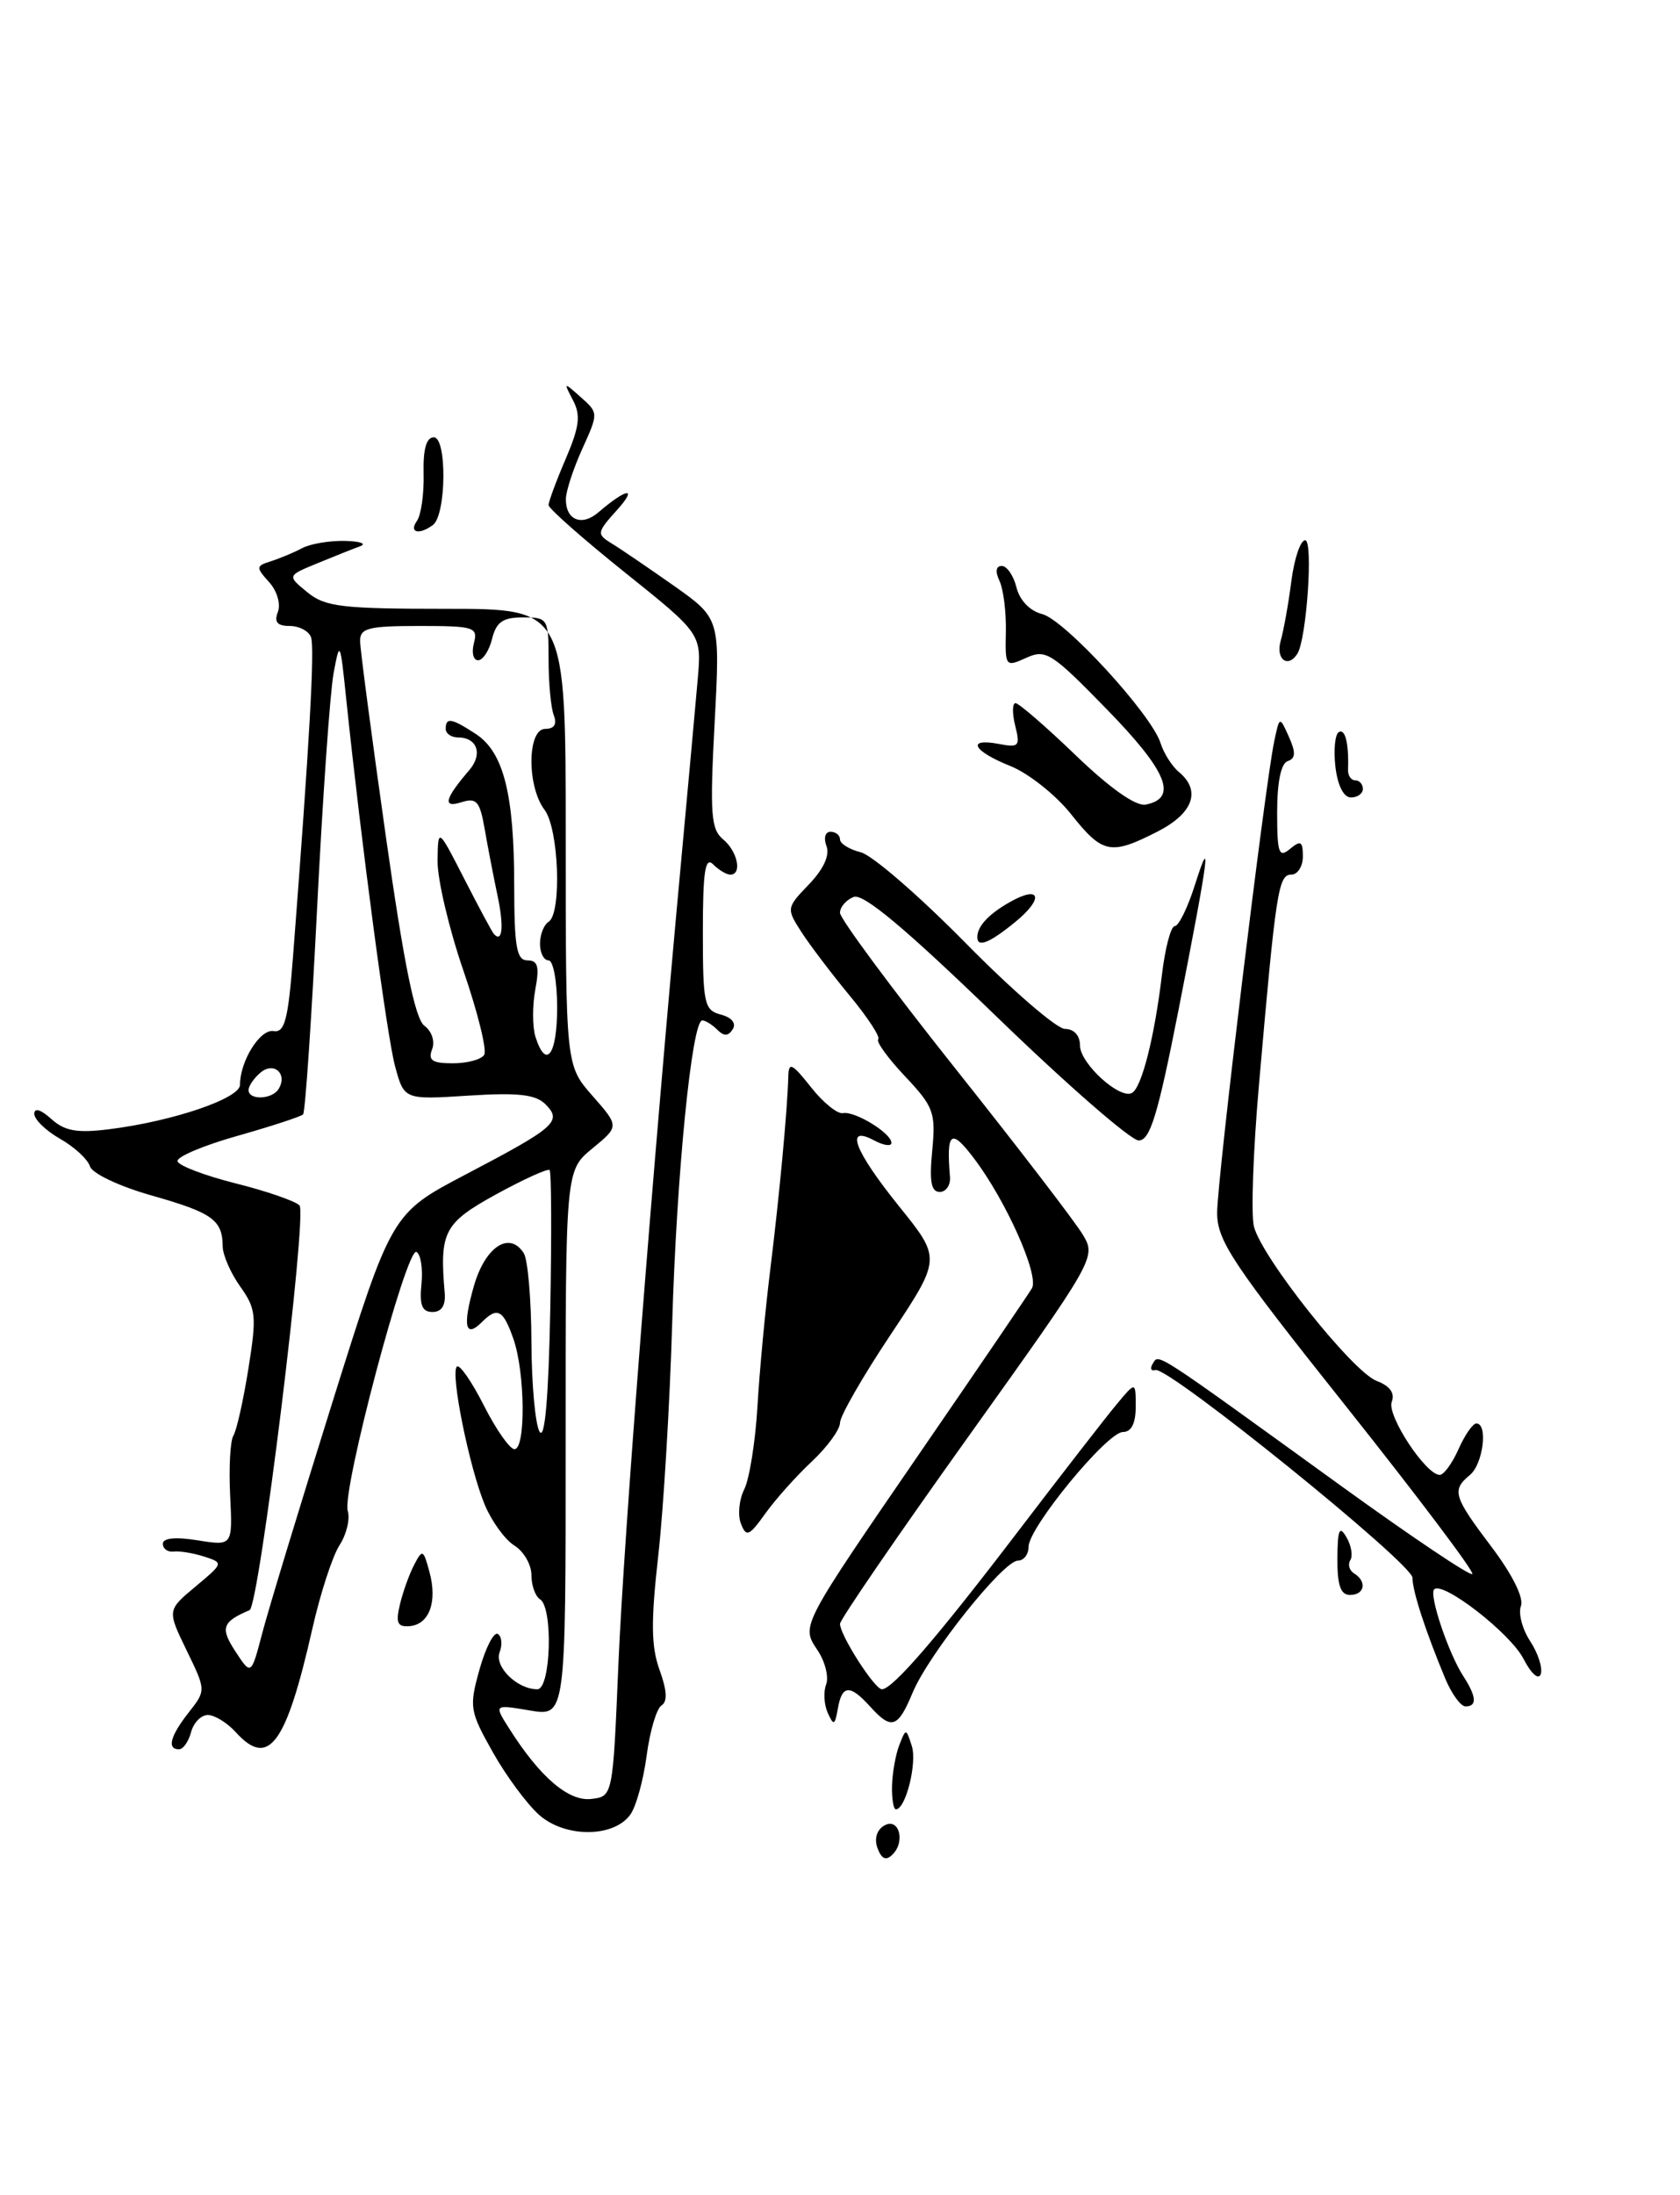 <?xml version="1.0" encoding="UTF-8" standalone="no"?>
<!DOCTYPE svg PUBLIC "-//W3C//DTD SVG 1.1//EN" "http://www.w3.org/Graphics/SVG/1.1/DTD/svg11.dtd" >
<svg xmlns="http://www.w3.org/2000/svg" xmlns:xlink="http://www.w3.org/1999/xlink" version="1.1" viewBox="0 0 196 256">
 <g >
 <path fill="currentColor"
d=" M 102.39 215.57 C 101.98 214.50 102.26 213.45 103.10 212.93 C 104.83 211.84 105.70 214.70 104.13 216.27 C 103.38 217.02 102.87 216.81 102.39 215.57 Z  M 62.91 211.66 C 61.49 210.40 59.05 207.11 57.49 204.33 C 54.79 199.53 54.72 199.07 55.95 194.66 C 56.67 192.12 57.62 190.27 58.08 190.55 C 58.54 190.83 58.63 191.79 58.29 192.68 C 57.65 194.36 60.33 197.00 62.69 197.00 C 64.27 197.00 64.55 187.46 63.00 186.50 C 62.45 186.16 62.00 184.89 62.00 183.68 C 62.00 182.47 61.11 180.92 60.01 180.24 C 58.92 179.56 57.37 177.42 56.56 175.50 C 54.76 171.17 52.52 160.14 53.30 159.37 C 53.61 159.06 55.03 161.10 56.45 163.90 C 57.87 166.71 59.48 169.00 60.02 169.00 C 61.35 169.00 61.27 160.06 59.90 156.15 C 58.71 152.73 58.03 152.37 56.22 154.18 C 54.27 156.13 53.95 154.62 55.30 149.93 C 56.63 145.36 59.45 143.53 61.11 146.15 C 61.58 146.89 61.98 151.55 62.00 156.50 C 62.02 161.45 62.45 166.16 62.96 166.98 C 63.57 167.94 64.00 162.93 64.20 152.64 C 64.36 143.94 64.33 136.66 64.12 136.45 C 63.91 136.24 61.10 137.52 57.88 139.28 C 51.80 142.63 51.27 143.63 51.88 150.75 C 52.01 152.23 51.53 153.00 50.46 153.00 C 49.24 153.00 48.92 152.21 49.17 149.75 C 49.35 147.96 49.09 146.28 48.59 146.00 C 47.43 145.36 39.85 173.92 40.57 176.20 C 40.86 177.14 40.43 178.94 39.61 180.20 C 38.79 181.47 37.37 185.83 36.45 189.90 C 33.37 203.50 31.34 206.24 27.50 202.00 C 26.50 200.90 25.04 200.00 24.25 200.00 C 23.46 200.00 22.58 200.90 22.29 202.00 C 22.00 203.10 21.37 204.00 20.88 204.00 C 19.45 204.00 19.86 202.45 22.02 199.70 C 24.04 197.13 24.04 197.13 21.77 192.46 C 19.50 187.78 19.50 187.78 22.81 185.02 C 26.09 182.28 26.09 182.26 23.81 181.52 C 22.54 181.12 20.94 180.85 20.25 180.94 C 19.56 181.02 19.00 180.61 19.00 180.03 C 19.00 179.36 20.47 179.21 23.07 179.63 C 27.14 180.28 27.14 180.28 26.85 174.39 C 26.69 171.15 26.86 168.01 27.23 167.42 C 27.60 166.83 28.39 163.31 28.98 159.61 C 29.96 153.47 29.88 152.64 28.03 150.04 C 26.91 148.47 25.99 146.36 25.98 145.35 C 25.96 142.27 24.78 141.43 17.74 139.43 C 13.92 138.35 10.77 136.86 10.49 136.01 C 10.23 135.18 8.65 133.73 7.00 132.80 C 5.35 131.86 4.00 130.55 4.00 129.89 C 4.00 129.16 4.77 129.39 5.98 130.49 C 7.55 131.90 8.98 132.16 12.73 131.69 C 20.14 130.77 28.00 128.10 28.00 126.51 C 28.00 123.74 30.34 119.99 31.91 120.24 C 33.22 120.46 33.62 118.93 34.19 111.50 C 36.11 86.58 36.74 75.48 36.28 74.30 C 36.01 73.58 34.89 73.00 33.79 73.00 C 32.34 73.00 31.96 72.54 32.42 71.36 C 32.77 70.43 32.32 68.90 31.39 67.88 C 29.84 66.16 29.85 66.00 31.61 65.45 C 32.65 65.12 34.28 64.44 35.24 63.93 C 36.19 63.42 38.44 63.04 40.24 63.08 C 42.03 63.12 42.83 63.41 42.00 63.71 C 41.17 64.01 38.92 64.91 37.00 65.70 C 33.50 67.14 33.50 67.14 35.86 69.07 C 37.94 70.77 39.87 71.00 52.11 71.00 C 66.00 71.00 66.00 71.00 66.00 97.62 C 66.00 124.24 66.00 124.24 69.12 127.79 C 72.25 131.35 72.25 131.35 69.11 133.93 C 65.98 136.50 65.98 136.50 65.99 168.34 C 66.00 200.18 66.00 200.18 61.81 199.47 C 57.61 198.76 57.61 198.76 59.44 201.63 C 63.00 207.25 66.34 210.10 68.98 209.79 C 71.50 209.50 71.50 209.50 72.15 194.00 C 72.77 179.42 76.13 136.45 79.46 100.50 C 80.27 91.70 81.15 82.12 81.40 79.22 C 81.86 73.93 81.86 73.93 72.93 66.78 C 68.02 62.85 64.00 59.30 64.00 58.90 C 64.00 58.50 64.90 56.07 66.00 53.51 C 67.60 49.77 67.77 48.42 66.85 46.68 C 65.73 44.54 65.75 44.53 67.77 46.33 C 69.82 48.14 69.82 48.19 67.94 52.33 C 66.90 54.62 66.03 57.26 66.02 58.19 C 65.99 60.65 67.87 61.42 69.81 59.75 C 73.13 56.91 74.45 56.73 72.00 59.46 C 69.62 62.10 69.59 62.29 71.35 63.37 C 72.38 63.99 75.64 66.22 78.62 68.31 C 84.02 72.13 84.02 72.13 83.37 84.33 C 82.81 94.93 82.94 96.70 84.36 97.88 C 86.06 99.29 86.61 102.00 85.20 102.00 C 84.76 102.00 83.86 101.46 83.20 100.80 C 82.27 99.87 82.00 101.62 82.00 108.68 C 82.00 117.07 82.16 117.81 84.10 118.32 C 85.36 118.65 85.92 119.33 85.49 120.02 C 84.97 120.85 84.47 120.87 83.69 120.09 C 83.09 119.49 82.30 119.00 81.93 119.00 C 80.72 119.00 78.93 136.98 78.42 154.38 C 78.14 163.79 77.41 175.94 76.80 181.38 C 75.93 189.10 75.96 192.01 76.95 194.75 C 77.82 197.14 77.89 198.45 77.17 198.89 C 76.60 199.25 75.82 201.88 75.44 204.75 C 75.06 207.62 74.20 210.72 73.52 211.64 C 71.57 214.31 65.94 214.33 62.91 211.66 Z  M 38.79 163.50 C 45.69 141.50 45.69 141.50 54.32 136.97 C 64.83 131.46 65.62 130.77 63.64 128.78 C 62.49 127.63 60.44 127.40 54.65 127.77 C 47.15 128.25 47.15 128.25 46.09 124.34 C 45.13 120.76 42.17 98.52 40.39 81.50 C 39.69 74.73 39.64 74.63 38.92 78.50 C 38.51 80.70 37.64 93.07 36.99 106.00 C 36.34 118.93 35.61 129.71 35.36 129.96 C 35.11 130.21 31.67 131.34 27.71 132.46 C 23.74 133.58 20.59 134.91 20.71 135.42 C 20.82 135.93 23.87 137.09 27.48 138.00 C 31.09 138.90 34.45 140.07 34.94 140.57 C 35.88 141.55 30.24 187.29 29.12 187.77 C 25.91 189.14 25.67 189.85 27.48 192.61 C 29.30 195.39 29.30 195.39 30.60 190.44 C 31.31 187.72 35.00 175.60 38.79 163.50 Z  M 32.50 127.00 C 33.58 125.25 31.98 123.77 30.41 125.07 C 29.63 125.72 29.00 126.64 29.00 127.12 C 29.00 128.33 31.74 128.23 32.50 127.00 Z  M 56.49 123.01 C 56.83 122.47 55.73 118.03 54.05 113.15 C 52.37 108.26 51.02 102.52 51.05 100.38 C 51.10 96.50 51.10 96.50 54.17 102.50 C 55.86 105.80 57.41 108.69 57.62 108.92 C 58.62 110.01 58.81 108.07 58.05 104.47 C 57.59 102.29 56.91 98.79 56.55 96.70 C 55.98 93.43 55.60 92.99 53.82 93.56 C 51.60 94.26 51.87 93.17 54.75 89.81 C 56.35 87.95 55.68 86.00 53.44 86.00 C 52.65 86.00 52.00 85.55 52.00 85.00 C 52.00 83.62 52.67 83.74 55.52 85.60 C 58.75 87.72 59.99 92.61 59.99 103.25 C 60.00 110.47 60.27 112.00 61.55 112.00 C 62.76 112.00 62.95 112.73 62.45 115.41 C 62.10 117.29 62.11 119.77 62.47 120.91 C 63.70 124.79 65.00 123.04 65.00 117.50 C 65.00 114.47 64.55 112.00 64.00 112.00 C 63.45 112.00 63.00 111.13 63.00 110.06 C 63.00 108.99 63.45 107.84 64.00 107.50 C 65.56 106.54 65.20 96.65 63.53 94.44 C 61.45 91.69 61.51 85.00 63.61 85.00 C 64.66 85.00 65.01 84.46 64.61 83.42 C 64.27 82.55 64.00 79.62 64.00 76.92 C 64.00 72.13 63.92 72.00 61.02 72.00 C 58.67 72.00 57.90 72.53 57.41 74.50 C 57.07 75.88 56.33 77.00 55.77 77.00 C 55.22 77.00 55.00 76.10 55.29 75.00 C 55.78 73.14 55.32 73.00 48.91 73.00 C 42.99 73.00 42.00 73.25 42.01 74.75 C 42.02 75.71 43.37 85.95 45.01 97.50 C 47.13 112.47 48.43 118.82 49.51 119.62 C 50.38 120.26 50.77 121.45 50.41 122.37 C 49.92 123.66 50.43 124.00 52.83 124.00 C 54.51 124.00 56.16 123.56 56.49 123.01 Z  M 104.07 208.25 C 104.11 206.74 104.49 204.60 104.92 203.50 C 105.69 201.53 105.71 201.53 106.38 203.62 C 107.01 205.62 105.66 211.00 104.52 211.00 C 104.24 211.00 104.03 209.76 104.07 208.25 Z  M 96.57 199.75 C 96.14 198.79 96.05 197.30 96.38 196.45 C 96.71 195.59 96.28 193.82 95.42 192.51 C 93.45 189.51 93.18 190.03 107.96 168.50 C 114.39 159.15 119.98 150.93 120.39 150.24 C 121.27 148.75 117.36 139.99 113.61 135.06 C 110.95 131.54 110.39 131.98 110.83 137.25 C 110.91 138.21 110.37 139.00 109.64 139.00 C 108.63 139.00 108.41 137.78 108.76 134.19 C 109.18 129.74 108.94 129.08 105.60 125.53 C 103.60 123.42 102.19 121.47 102.46 121.20 C 102.73 120.94 101.23 118.64 99.13 116.11 C 97.03 113.57 94.50 110.24 93.51 108.71 C 91.73 105.94 91.74 105.88 94.39 103.12 C 96.10 101.33 96.83 99.72 96.42 98.66 C 96.07 97.73 96.27 97.00 96.89 97.00 C 97.50 97.00 98.00 97.40 98.00 97.89 C 98.00 98.38 99.09 99.06 100.42 99.39 C 101.75 99.72 107.26 104.49 112.67 109.99 C 118.08 115.48 123.29 119.99 124.25 119.99 C 125.31 120.00 126.00 120.76 126.00 121.93 C 126.00 124.03 130.71 128.30 132.09 127.44 C 133.22 126.75 134.70 120.87 135.55 113.75 C 135.92 110.59 136.60 108.00 137.06 108.00 C 137.51 108.00 138.56 105.86 139.39 103.25 C 141.42 96.86 141.04 99.70 137.50 117.75 C 135.08 130.05 134.18 132.99 132.85 133.00 C 131.94 133.00 124.44 126.47 116.20 118.49 C 105.60 108.24 100.73 104.17 99.60 104.60 C 98.72 104.94 98.00 105.77 98.00 106.45 C 98.00 107.13 104.03 115.27 111.40 124.54 C 118.77 133.80 125.50 142.57 126.35 144.02 C 127.89 146.62 127.77 146.85 112.95 167.57 C 104.73 179.07 98.00 188.88 98.00 189.37 C 98.00 190.69 102.04 197.00 102.89 197.00 C 104.13 197.00 109.36 190.94 118.84 178.50 C 123.88 171.90 129.01 165.28 130.25 163.80 C 132.50 161.09 132.50 161.09 132.50 164.05 C 132.50 166.00 131.99 167.00 131.00 167.00 C 129.16 167.01 120.00 178.14 120.00 180.38 C 120.00 181.27 119.44 182.00 118.75 182.00 C 117.05 182.01 108.35 192.91 106.48 197.38 C 104.75 201.54 104.01 201.78 101.50 199.00 C 99.16 196.41 98.23 196.47 97.75 199.25 C 97.40 201.22 97.26 201.29 96.57 199.75 Z  M 168.61 195.75 C 166.28 190.14 164.79 185.56 164.79 184.00 C 164.79 182.34 136.31 159.34 134.80 159.77 C 134.28 159.93 134.14 159.58 134.50 159.01 C 135.21 157.85 134.43 157.35 156.40 173.24 C 164.60 179.17 171.52 183.82 171.77 183.56 C 172.03 183.31 165.43 174.56 157.12 164.11 C 143.77 147.35 142.00 144.70 142.00 141.43 C 142.00 137.58 147.55 91.77 148.65 86.50 C 149.28 83.50 149.28 83.50 150.37 85.92 C 151.19 87.75 151.16 88.45 150.23 88.76 C 149.45 89.02 149.00 91.21 149.00 94.71 C 149.00 99.52 149.20 100.08 150.50 99.00 C 151.75 97.96 152.00 98.10 152.00 99.88 C 152.00 101.04 151.39 102.00 150.64 102.00 C 149.14 102.00 148.85 103.92 146.88 126.50 C 146.20 134.20 145.94 141.64 146.29 143.03 C 147.20 146.64 157.80 159.98 160.61 161.04 C 162.16 161.63 162.76 162.46 162.37 163.48 C 161.77 165.04 166.34 172.00 167.97 172.00 C 168.44 172.00 169.43 170.65 170.16 169.00 C 170.89 167.35 171.83 166.00 172.24 166.00 C 173.62 166.00 173.03 170.73 171.50 172.00 C 169.34 173.79 169.55 174.49 174.02 180.41 C 176.45 183.62 177.80 186.35 177.44 187.29 C 177.12 188.14 177.60 189.99 178.52 191.39 C 179.44 192.79 179.99 194.51 179.76 195.22 C 179.50 195.96 178.65 195.21 177.73 193.43 C 176.18 190.44 168.32 184.35 167.32 185.35 C 166.69 185.97 168.99 192.82 170.72 195.47 C 172.26 197.85 172.35 199.00 170.98 199.00 C 170.42 199.00 169.36 197.54 168.61 195.75 Z  M 46.65 187.14 C 46.99 185.69 47.74 183.60 48.31 182.50 C 49.29 180.62 49.39 180.67 50.11 183.34 C 51.05 186.83 50.07 189.46 47.76 189.64 C 46.37 189.75 46.15 189.24 46.65 187.14 Z  M 156.03 181.75 C 156.05 178.36 156.27 177.86 157.08 179.26 C 157.65 180.22 157.85 181.43 157.54 181.94 C 157.22 182.45 157.42 183.14 157.98 183.49 C 159.51 184.43 159.21 186.00 157.50 186.00 C 156.40 186.00 156.01 184.87 156.03 181.75 Z  M 86.44 177.68 C 86.05 176.68 86.23 174.88 86.83 173.68 C 87.43 172.48 88.13 168.12 88.37 164.00 C 88.61 159.88 89.29 152.68 89.87 148.00 C 90.91 139.61 91.87 129.39 91.97 125.50 C 92.01 123.81 92.42 124.01 94.60 126.77 C 96.02 128.57 97.70 129.94 98.34 129.81 C 99.73 129.54 104.00 132.15 104.00 133.28 C 104.00 133.71 103.10 133.59 102.00 133.00 C 98.50 131.13 99.65 134.16 104.90 140.69 C 109.81 146.77 109.81 146.77 103.91 155.64 C 100.66 160.51 98.00 165.14 98.00 165.93 C 98.00 166.71 96.52 168.74 94.72 170.43 C 92.91 172.12 90.47 174.85 89.29 176.50 C 87.39 179.16 87.06 179.29 86.44 177.68 Z  M 114.02 109.25 C 114.04 107.99 115.38 106.57 117.85 105.18 C 121.40 103.18 121.82 104.76 118.46 107.51 C 115.41 110.00 113.99 110.56 114.02 109.25 Z  M 124.95 94.94 C 123.18 92.71 119.99 90.18 117.87 89.33 C 113.49 87.58 112.70 86.03 116.55 86.76 C 118.88 87.21 119.04 87.02 118.44 84.63 C 118.08 83.18 118.10 82.00 118.48 82.00 C 118.86 82.00 122.03 84.74 125.51 88.09 C 129.53 91.95 132.52 94.05 133.66 93.83 C 137.46 93.09 136.19 89.96 129.17 82.76 C 122.69 76.11 122.01 75.67 119.72 76.72 C 117.31 77.81 117.26 77.75 117.35 73.67 C 117.40 71.38 117.06 68.71 116.61 67.75 C 116.09 66.65 116.19 66.00 116.87 66.00 C 117.47 66.00 118.25 67.13 118.59 68.51 C 118.97 70.02 120.16 71.25 121.58 71.61 C 124.21 72.27 134.34 83.30 135.40 86.66 C 135.77 87.85 136.74 89.37 137.54 90.03 C 140.16 92.21 139.21 94.85 135.04 96.98 C 129.57 99.77 128.63 99.58 124.95 94.94 Z  M 155.80 89.44 C 155.57 87.48 155.75 85.65 156.19 85.38 C 156.94 84.92 157.38 86.72 157.27 89.75 C 157.24 90.44 157.62 91.00 158.11 91.00 C 158.60 91.00 159.00 91.45 159.00 92.00 C 159.00 92.55 158.37 93.00 157.61 93.00 C 156.76 93.00 156.06 91.61 155.80 89.44 Z  M 149.41 74.75 C 149.76 73.51 150.33 70.36 150.66 67.75 C 151.00 65.14 151.72 63.00 152.27 63.00 C 153.23 63.00 152.44 74.47 151.37 76.22 C 150.27 77.98 148.80 76.88 149.41 74.75 Z  M 48.64 60.75 C 49.13 60.06 49.48 57.59 49.42 55.25 C 49.35 52.38 49.74 51.00 50.61 51.00 C 52.17 51.00 52.07 60.08 50.50 61.23 C 48.88 62.42 47.68 62.11 48.64 60.75 Z "/>
</g>
</svg>